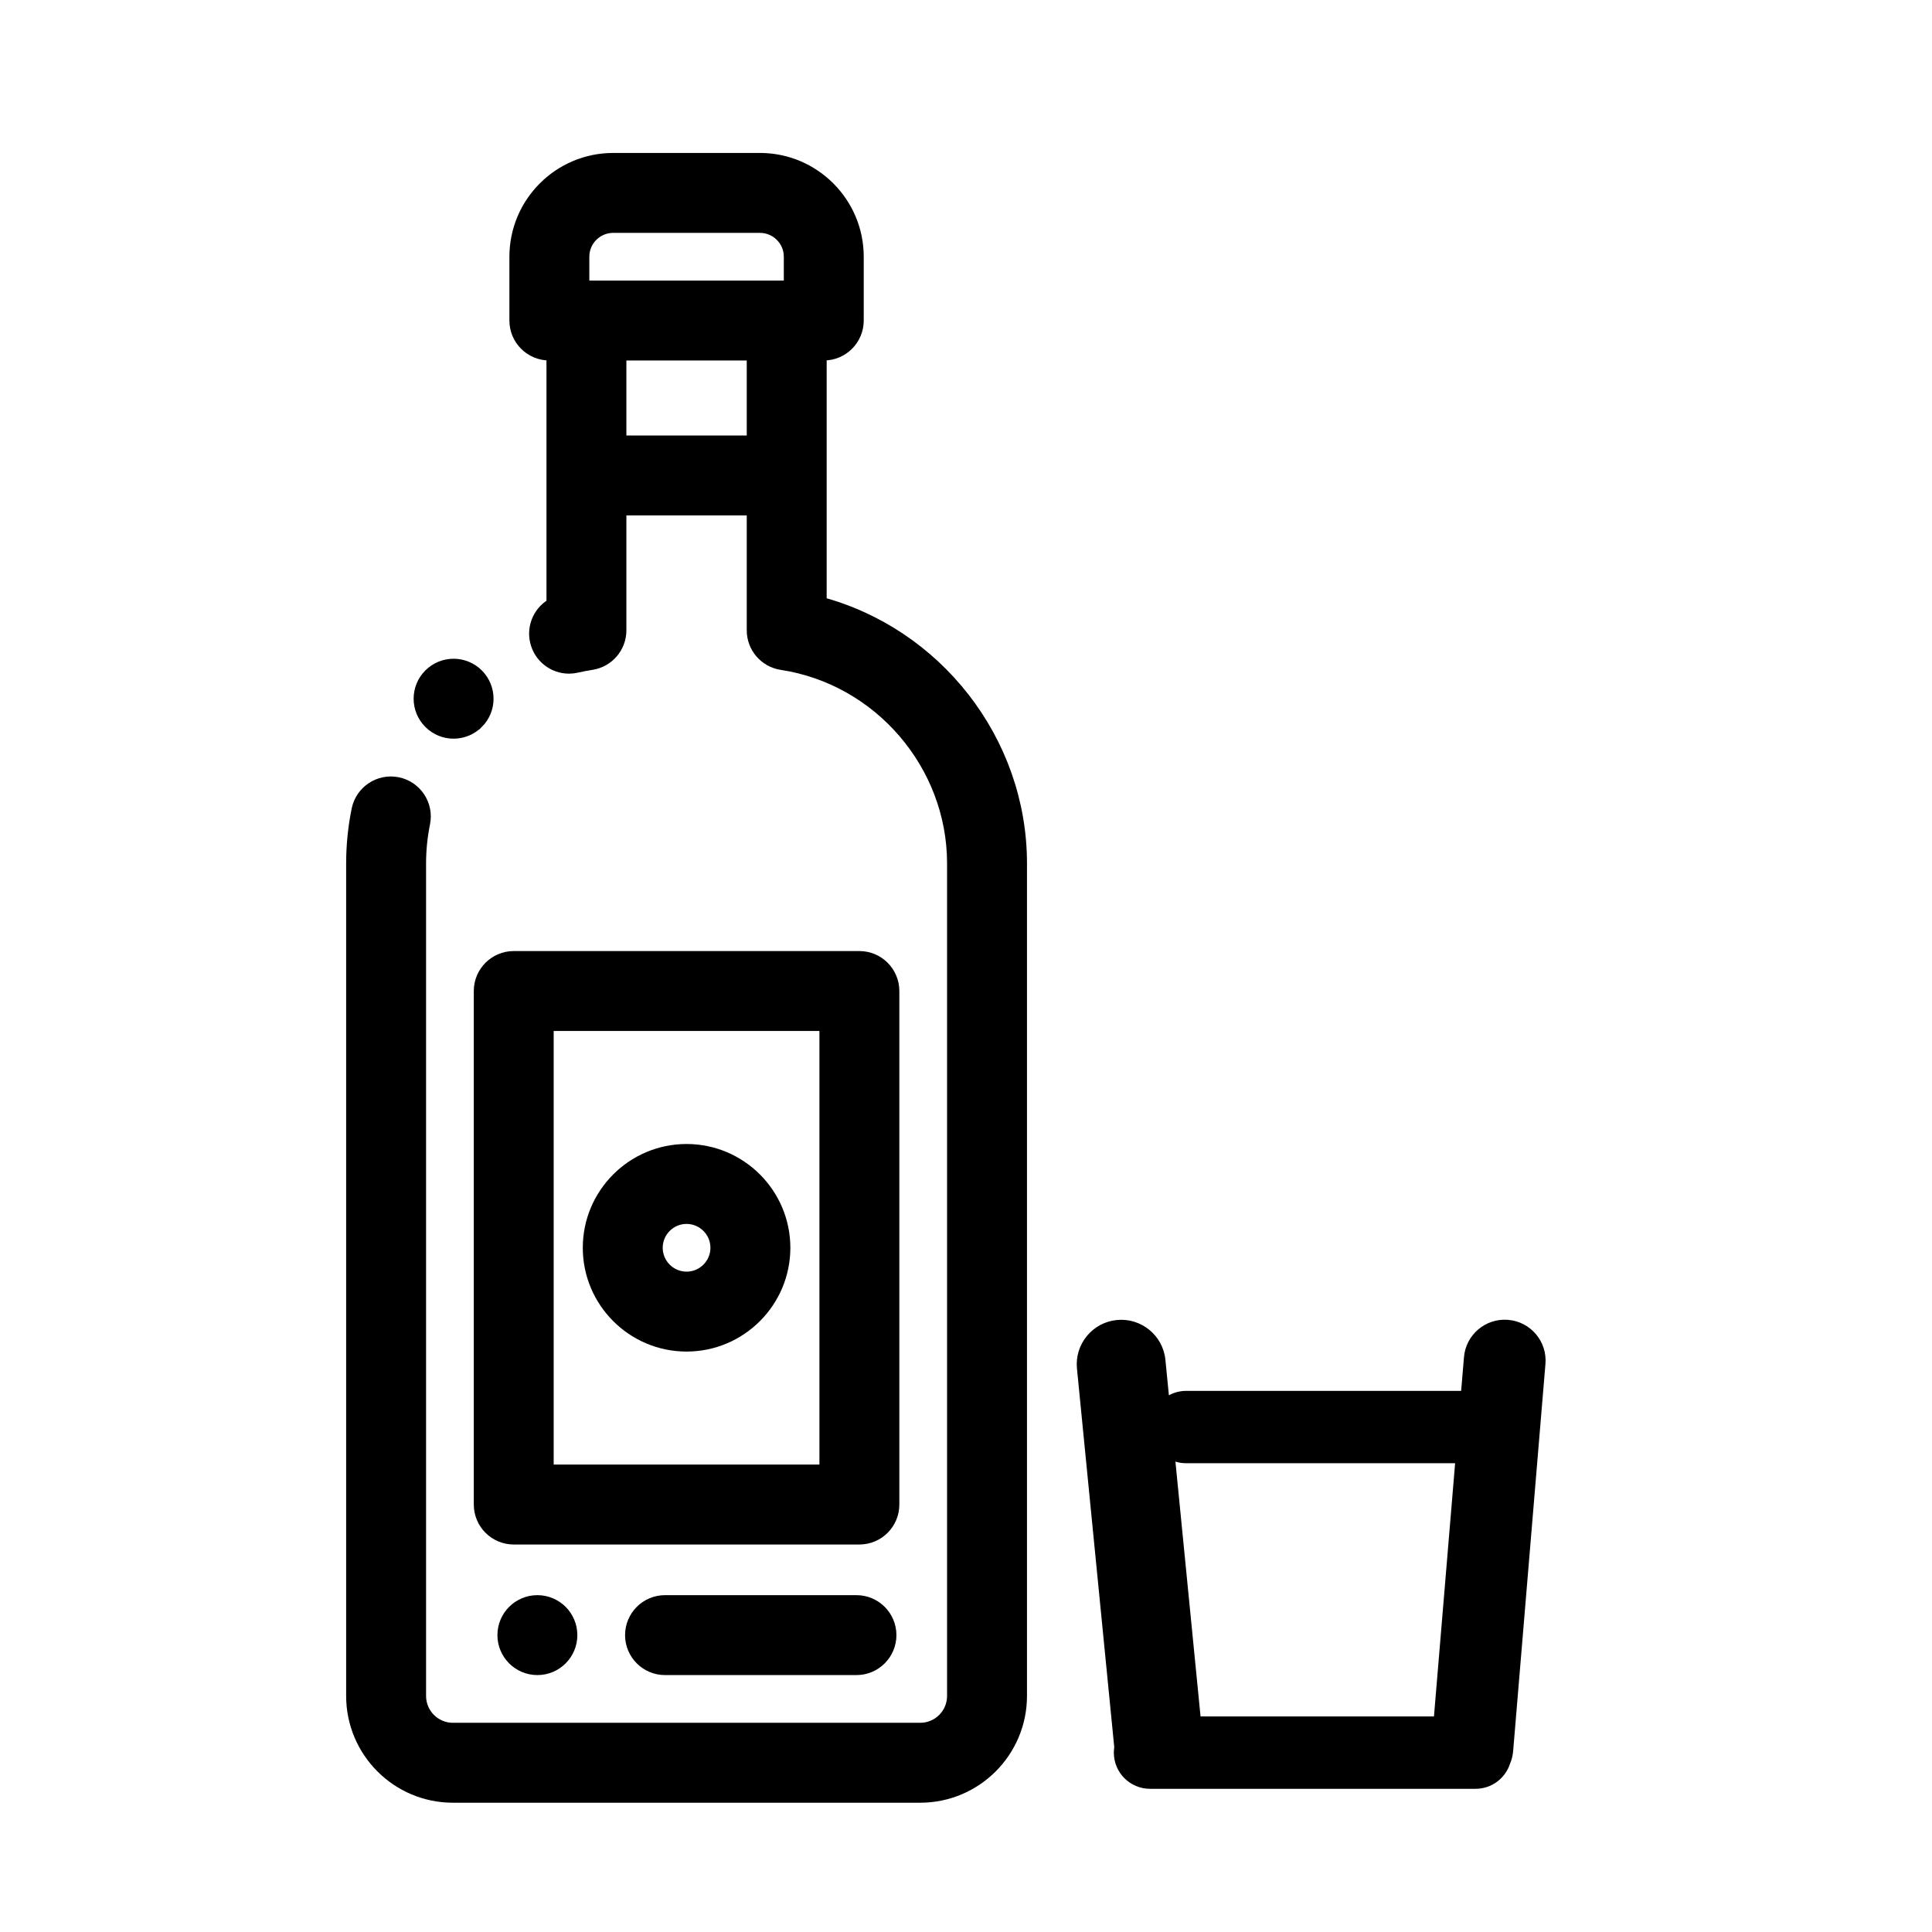<svg width="60" height="60" viewBox="0 0 60 60" fill="none" xmlns="http://www.w3.org/2000/svg">
<rect width="60" height="60" fill="white"/>
<path d="M25.423 18.771V10.945H25.583C26.13 10.945 26.574 10.502 26.574 9.955V7.973C26.574 6.333 25.24 5 23.601 5H19.043C17.404 5 16.07 6.333 16.07 7.973V9.955C16.07 10.502 16.514 10.945 17.061 10.945H17.221V18.798C16.826 19 16.603 19.451 16.708 19.902C16.814 20.361 17.221 20.671 17.672 20.671C17.746 20.671 17.821 20.662 17.896 20.645C18.052 20.609 18.209 20.579 18.361 20.556C18.845 20.482 19.203 20.066 19.203 19.576V15.757H23.441V19.576C23.441 20.066 23.799 20.482 24.283 20.556C27.35 21.023 29.662 23.713 29.662 26.813V52.67C29.662 53.267 29.176 53.753 28.579 53.753H14.065C13.468 53.753 12.982 53.267 12.982 52.67V26.813C12.982 26.391 13.025 25.967 13.109 25.554C13.218 25.017 12.873 24.494 12.337 24.384C11.8 24.275 11.277 24.621 11.167 25.157C11.056 25.701 11 26.258 11 26.813V52.67C11 54.36 12.374 55.735 14.065 55.735H28.579C30.269 55.735 31.644 54.36 31.644 52.67V26.813C31.644 23.031 29.024 19.714 25.423 18.771V18.771ZM18.052 7.973C18.052 7.426 18.497 6.982 19.043 6.982H23.601C24.147 6.982 24.592 7.426 24.592 7.973V8.964H18.052V7.973ZM19.203 13.775V10.945H23.441V13.775H19.203Z" fill="black" stroke="black" stroke-width="0.5"/>
<path d="M14.964 46.725C14.964 47.272 15.408 47.716 15.955 47.716H26.689C27.237 47.716 27.68 47.272 27.68 46.725V30.777C27.68 30.23 27.237 29.786 26.689 29.786H15.955C15.408 29.786 14.964 30.23 14.964 30.777V46.725ZM16.945 31.768H25.698V45.734H16.945V31.768Z" fill="black" stroke="black" stroke-width="0.5"/>
<path d="M21.322 35.778C19.683 35.778 18.349 37.112 18.349 38.751C18.349 40.39 19.683 41.724 21.322 41.724C22.961 41.724 24.295 40.39 24.295 38.751C24.295 37.112 22.961 35.778 21.322 35.778ZM21.322 39.742C20.776 39.742 20.331 39.297 20.331 38.751C20.331 38.205 20.776 37.76 21.322 37.76C21.868 37.76 22.313 38.205 22.313 38.751C22.313 39.297 21.868 39.742 21.322 39.742Z" fill="black" stroke="black" stroke-width="0.5"/>
<path d="M16.689 49.789C16.142 49.789 15.698 50.233 15.698 50.78C15.698 51.327 16.142 51.771 16.689 51.771C17.237 51.771 17.68 51.327 17.68 50.78C17.68 50.233 17.237 49.789 16.689 49.789H16.689Z" fill="black" stroke="black" stroke-width="0.5"/>
<path d="M26.598 49.789H20.652C20.106 49.789 19.662 50.233 19.662 50.78C19.662 51.327 20.106 51.771 20.652 51.771H26.598C27.145 51.771 27.589 51.327 27.589 50.78C27.589 50.233 27.145 49.789 26.598 49.789Z" fill="black" stroke="black" stroke-width="0.5"/>
<path d="M14.086 22.69C14.34 22.69 14.594 22.593 14.787 22.399L14.788 22.399C15.175 22.012 15.174 21.385 14.787 20.998C14.4 20.611 13.773 20.611 13.386 20.998C12.999 21.385 12.999 22.012 13.386 22.399C13.579 22.593 13.833 22.69 14.086 22.69Z" fill="black" stroke="black" stroke-width="0.5"/>
<path fill-rule="evenodd" clip-rule="evenodd" d="M46.836 40.989C46.137 40.931 45.523 41.45 45.465 42.149L45.377 43.195L36.838 43.195C36.644 43.195 36.461 43.245 36.301 43.332L36.193 42.232C36.118 41.474 35.443 40.92 34.684 40.994C33.926 41.069 33.371 41.745 33.446 42.503L34.604 54.258C34.596 54.314 34.591 54.371 34.591 54.429C34.591 55.05 35.094 55.553 35.715 55.553L45.825 55.553C46.324 55.553 46.746 55.228 46.893 54.779C46.946 54.656 46.98 54.523 46.992 54.383L47.995 42.36C48.054 41.661 47.535 41.047 46.836 40.989ZM44.533 53.306L45.19 45.442L36.838 45.442C36.722 45.442 36.61 45.425 36.504 45.392L37.284 53.306L44.533 53.306Z" fill="black"/>
</svg>
